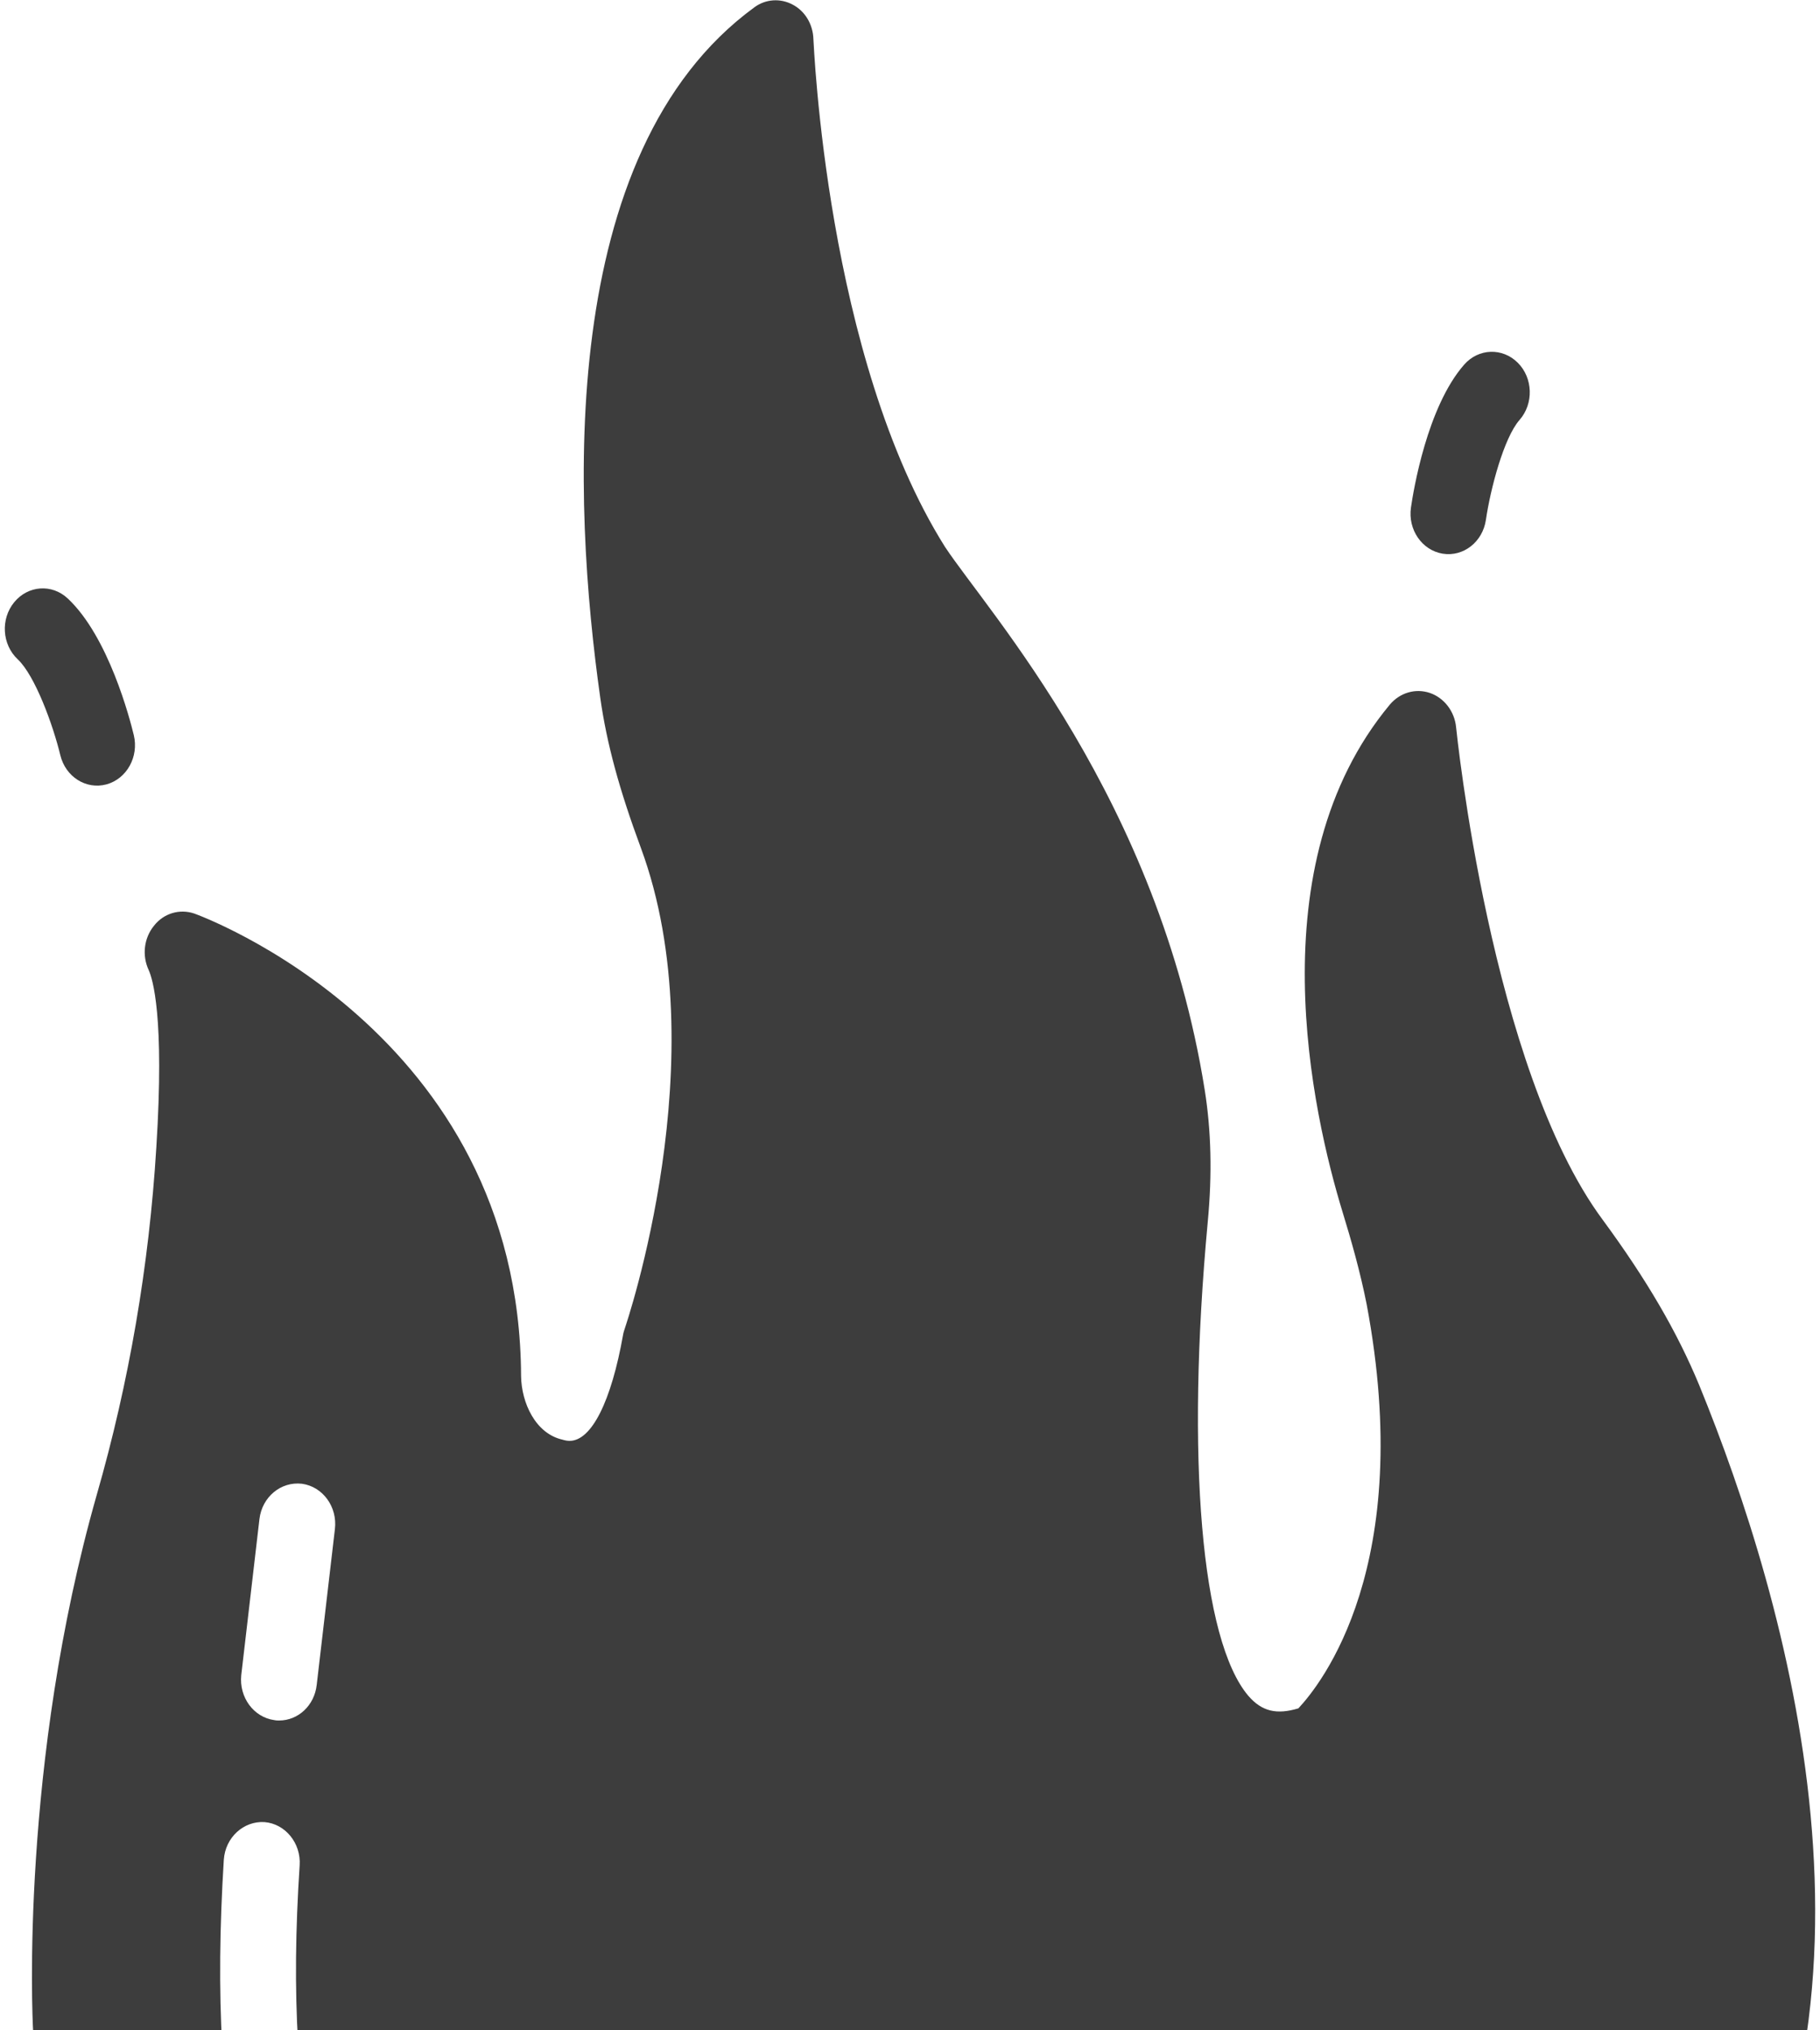 <svg width="399" height="445" viewBox="0 0 399 445" fill="none" xmlns="http://www.w3.org/2000/svg">
<g clip-path="url(#clip0)">
<path d="M372.507 303.586C367.685 291.965 361.035 280.521 351.31 267.304C326.788 234.127 319.307 160.144 319.224 159.434C318.891 155.886 316.564 152.958 313.488 151.894C310.329 150.829 306.921 151.805 304.677 154.466C275.417 189.684 287.719 244.062 294.369 265.796C296.198 271.739 298.193 278.747 299.605 285.844C310.411 343.238 289.547 369.23 284.643 374.464C279.905 375.883 276.663 375.173 273.67 371.714C263.363 359.561 259.955 319.73 264.776 267.836C265.774 257.28 265.524 247.788 264.111 238.917C253.943 175.133 216.661 134.219 207.17 119.87C181.069 78.354 178.409 9.25 178.326 8.629C178.243 5.347 176.497 2.42 173.754 1.001C171.094 -0.419 167.852 -0.241 165.358 1.621C121.801 33.468 125.542 110.201 131.61 153.047C133.023 162.982 135.766 173.095 140.504 185.869C157.378 231.554 137.179 290.545 137.013 291.078C136.847 291.61 136.68 292.053 136.597 292.586C134.02 307.134 129.698 315.827 124.877 315.827C124.378 315.827 123.879 315.739 123.297 315.561C117.395 314.231 114.32 307.489 114.237 301.634C113.904 225.966 43.331 200.506 42.583 200.24C39.424 199.176 35.933 200.151 33.772 202.901C31.527 205.651 31.112 209.466 32.608 212.659C33.439 214.522 36.099 222.683 34.27 251.514C32.691 277.417 28.285 303.053 21.22 327.626C4.428 386.528 7.088 442.326 7.255 444.987C20.166 596.064 222.082 622.536 341.916 537.421C355.05 528.107 365.773 517.462 373.67 505.752C417.893 440.108 391.875 350.956 372.507 303.586ZM65.36 447.914C65.609 452.793 62.118 456.963 57.546 457.229H57.047C52.642 457.229 48.984 453.592 48.735 448.89C47.987 435.939 48.153 422.366 49.067 407.641C49.4 402.762 53.39 399.125 57.962 399.39C62.534 399.745 66.025 404.003 65.692 408.882C64.777 422.899 64.612 435.673 65.36 447.914ZM69.432 369.319C68.933 373.843 65.359 377.125 61.203 377.125C60.87 377.125 60.538 377.125 60.122 377.036C55.633 376.415 52.392 372.069 52.89 367.19L56.88 332.948C57.462 328.158 61.535 324.698 66.19 325.23C70.762 325.851 74.004 330.287 73.422 335.166L69.432 369.319Z" fill="#3D3D3D"/>
<path d="M316.269 121.362C311.736 120.613 308.627 116.091 309.325 111.253C309.844 107.649 312.848 89.197 320.998 79.919C324.135 76.342 329.388 76.156 332.749 79.517C336.097 82.865 336.267 88.479 333.126 92.056C329.676 95.985 326.737 107.229 325.755 113.957C325.054 118.744 320.87 122.103 316.269 121.362Z" fill="#3D3D3D"/>
<path d="M13.228 165.55C11.637 158.952 7.684 148.072 3.889 144.52C0.435 141.289 0.09 135.684 3.118 132.003C6.138 128.312 11.385 127.935 14.848 131.179C23.805 139.561 28.485 157.61 29.334 161.14C30.47 165.883 27.792 170.708 23.351 171.929C18.812 173.147 14.36 170.214 13.228 165.55Z" fill="#3D3D3D"/>
</g>
<defs>
<clipPath id="clip0">
<rect width="399" height="445" fill="white"/>
</clipPath>
</defs>
</svg>

